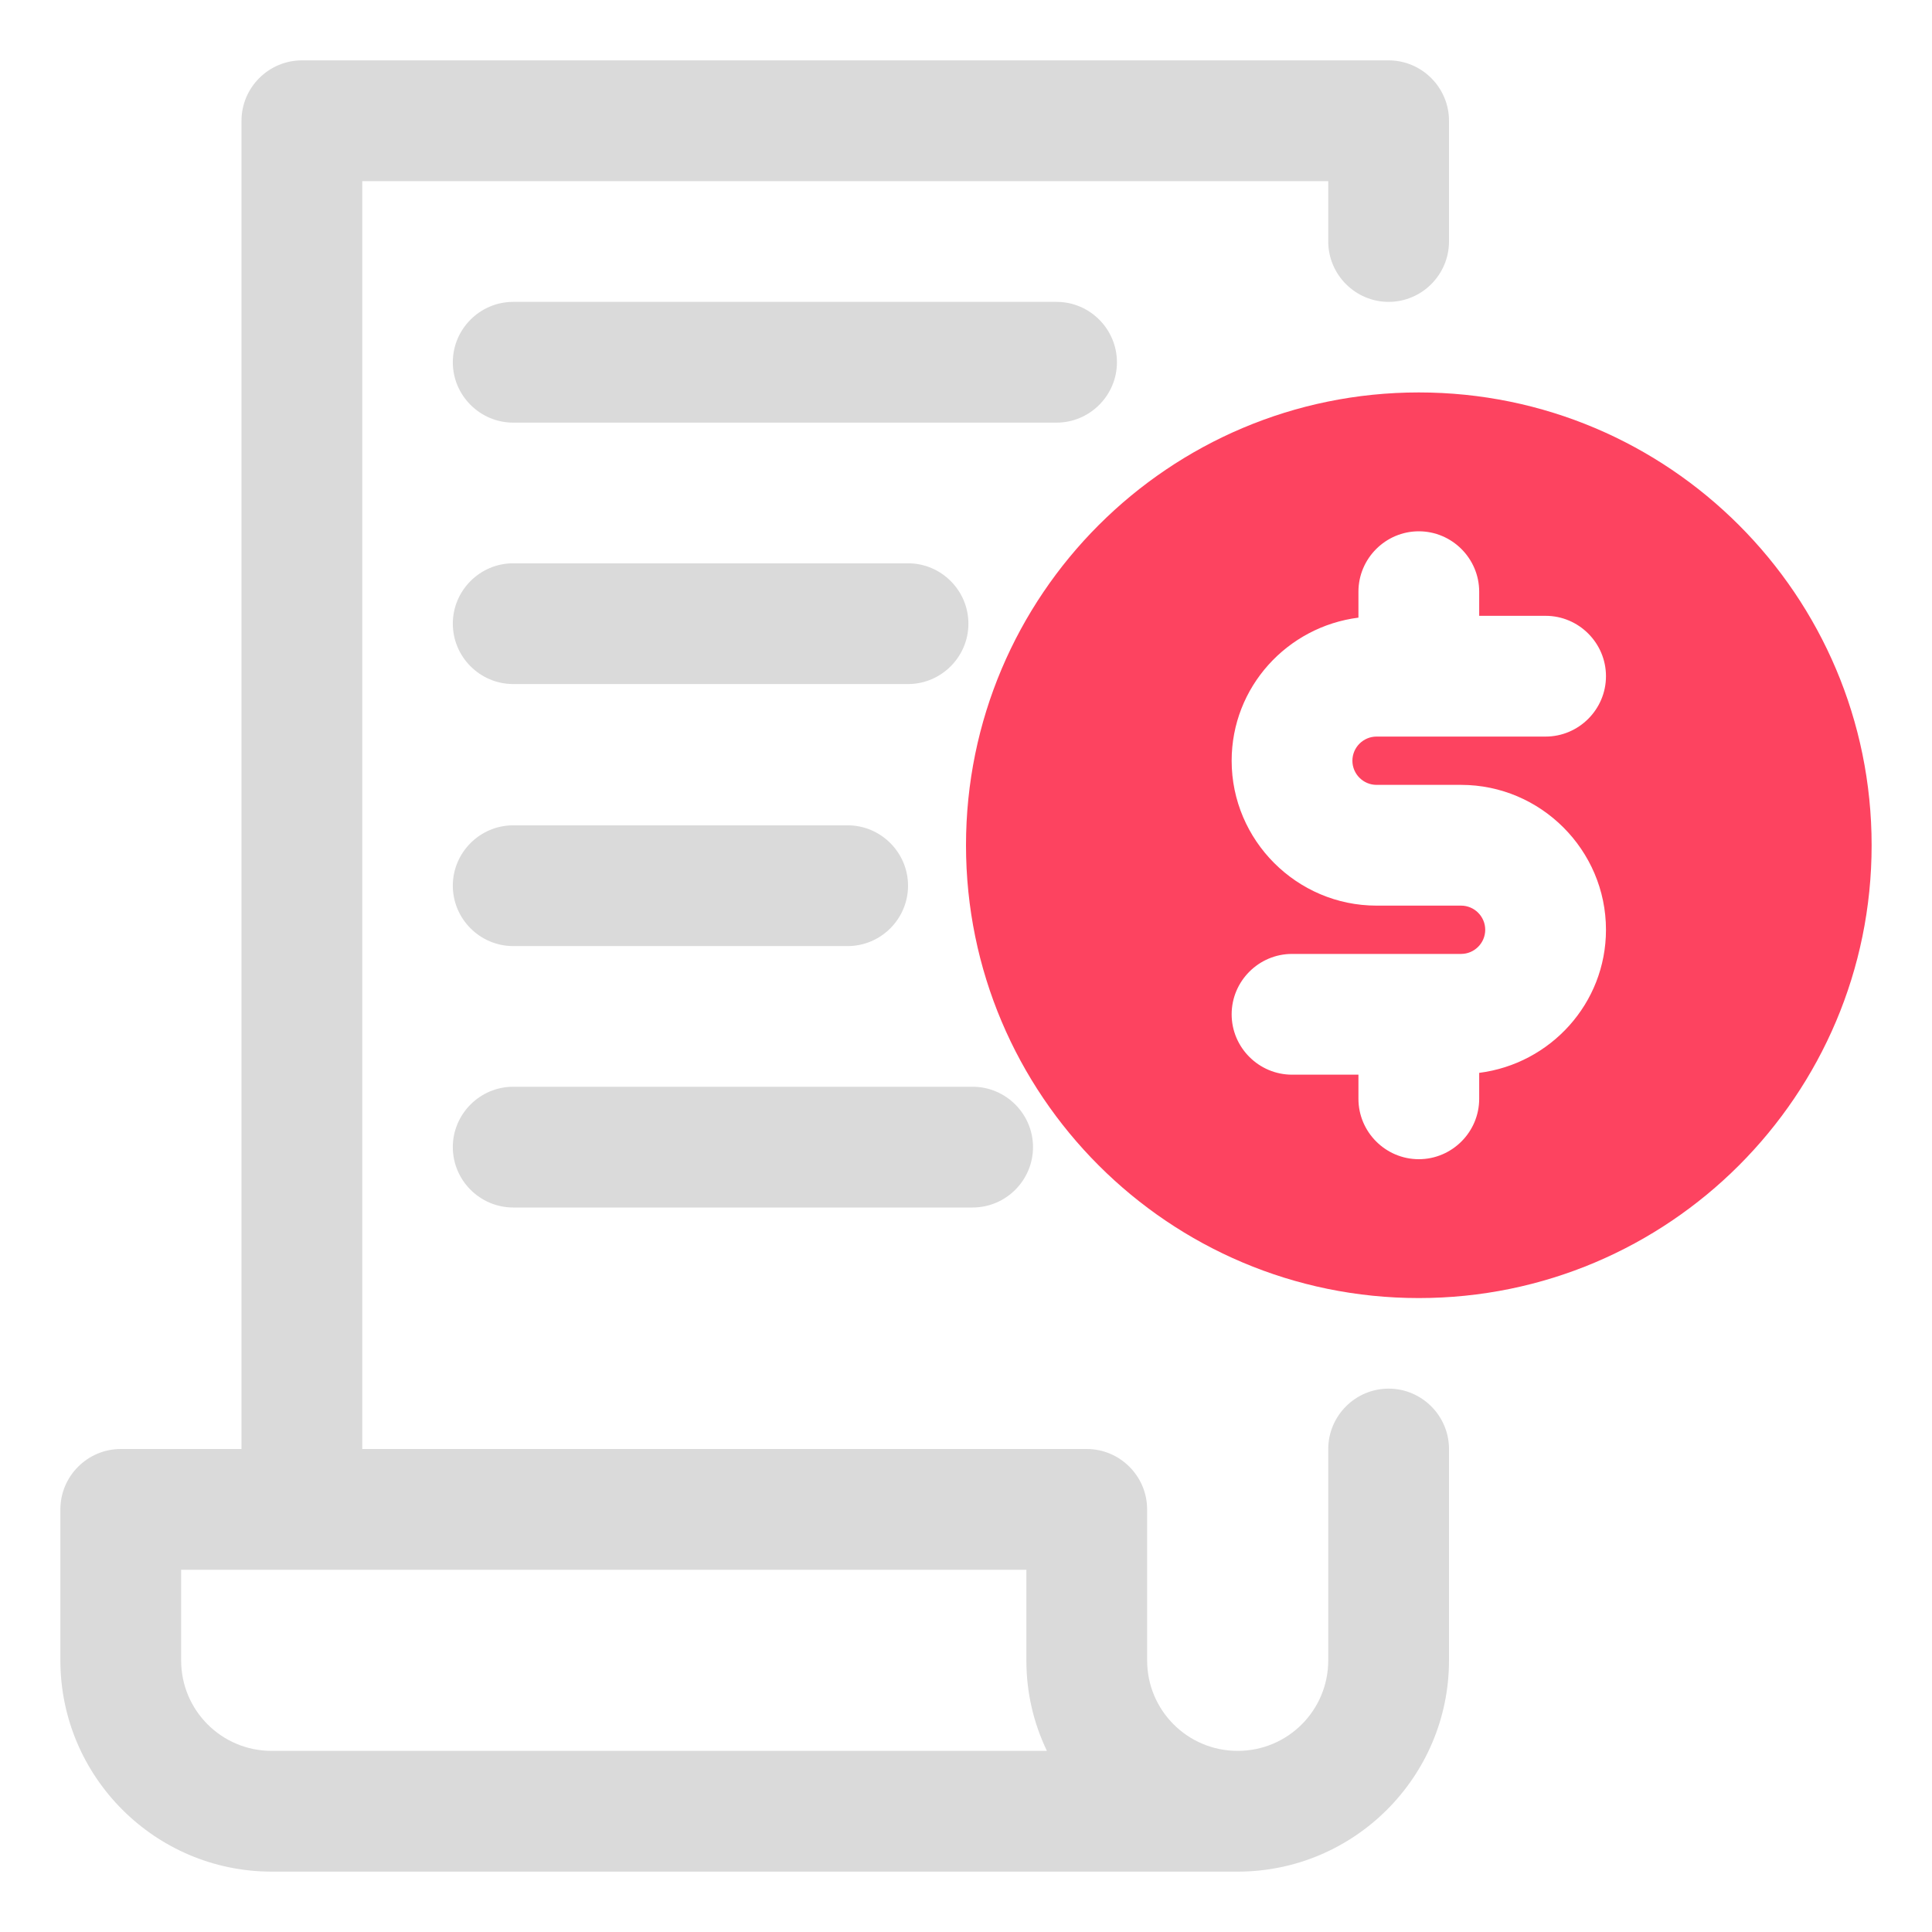 <?xml version="1.0" encoding="UTF-8"?>
<svg id="OBJECT" xmlns="http://www.w3.org/2000/svg" viewBox="0 0 32 32">
  <defs>
    <style>
      .cls-1 {
        fill: #FD4360;
      }

      .cls-1, .cls-2 {
        stroke-width: 0px;
      }

      .cls-2 {
        fill: #dadada;
      }
    </style>
  </defs>
  <g>
    <path class="cls-2" d="m18.5,6c0-.55-.45-1-1-1h-9c-.55,0-1,.45-1,1s.45,1,1,1h9c.55,0,1-.45,1-1Z"/>
    <path class="cls-2" d="m8.5,11.33h6.54c.55,0,1-.45,1-1s-.45-1-1-1h-6.54c-.55,0-1,.45-1,1s.45,1,1,1Z"/>
    <path class="cls-2" d="m8.5,15.67h5.54c.55,0,1-.45,1-1s-.45-1-1-1h-5.54c-.55,0-1,.45-1,1s.45,1,1,1Z"/>
    <path class="cls-2" d="m8.5,20h7.61c.55,0,1-.45,1-1s-.45-1-1-1h-7.61c-.55,0-1,.45-1,1s.45,1,1,1Z"/>
    <path class="cls-2" d="m23,5c.55,0,1-.45,1-1v-2c0-.55-.45-1-1-1H5c-.55,0-1,.45-1,1v22h-2c-.55,0-1,.45-1,1v2.5c0,1.93,1.57,3.5,3.5,3.5h16c1.93,0,3.5-1.57,3.5-3.5v-3.5c0-.55-.45-1-1-1s-1,.45-1,1v3.5c0,.83-.67,1.5-1.5,1.5s-1.5-.67-1.5-1.5v-2.5c0-.55-.45-1-1-1H6V3h16v1c0,.55.45,1,1,1Zm-5.66,24H4.5c-.83,0-1.5-.67-1.5-1.5v-1.5h14v1.5c0,.54.12,1.04.34,1.5Z"/>
  </g>
  <path class="cls-1" d="m23.5,6.5c-4.14,0-7.5,3.36-7.5,7.5s3.36,7.5,7.5,7.5,7.5-3.36,7.5-7.5-3.36-7.5-7.5-7.5Zm-.7,6.5h1.4c1.32,0,2.4,1.08,2.4,2.4,0,1.22-.92,2.22-2.1,2.37v.43c0,.55-.45,1-1,1s-1-.45-1-1v-.4h-1.1c-.55,0-1-.45-1-1s.45-1,1-1h2.8c.22,0,.4-.18.4-.4s-.18-.4-.4-.4h-1.4c-1.32,0-2.4-1.08-2.4-2.4,0-1.22.92-2.22,2.1-2.37v-.43c0-.55.45-1,1-1s1,.45,1,1v.4h1.1c.55,0,1,.45,1,1s-.45,1-1,1h-2.8c-.22,0-.4.18-.4.4s.18.4.4.4Z"/>
</svg>